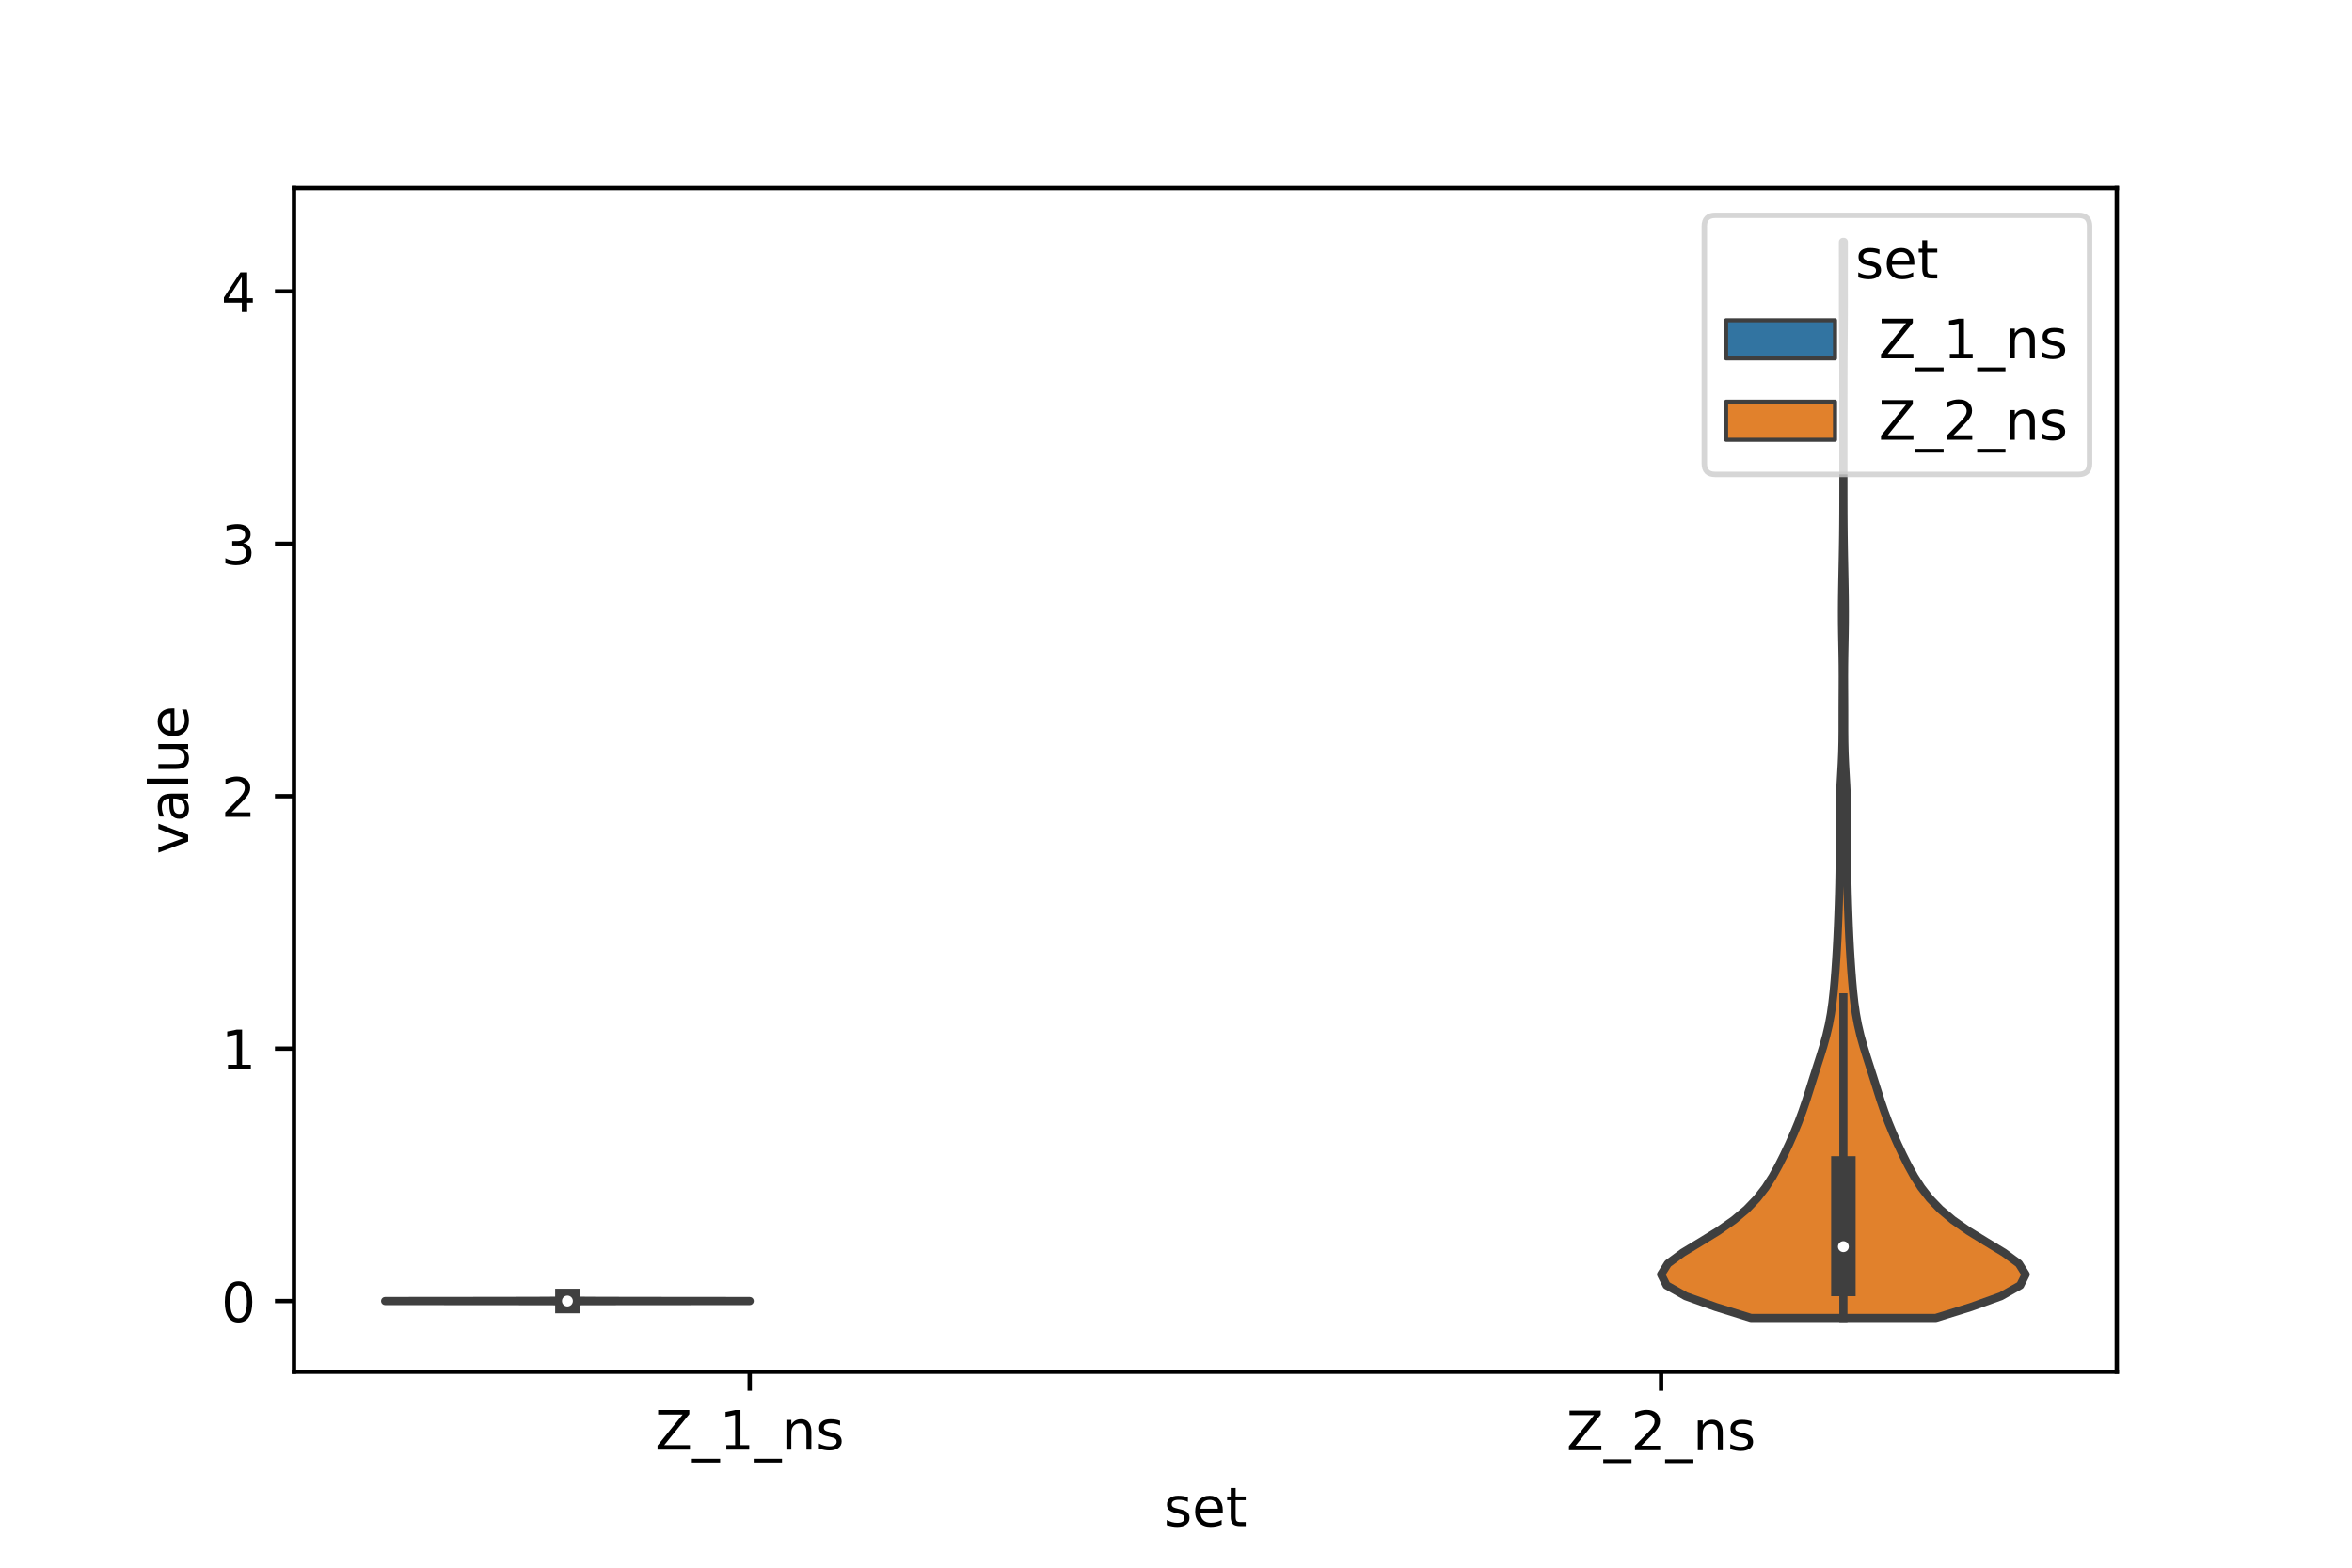 <?xml version="1.0" encoding="utf-8" standalone="no"?>
<!DOCTYPE svg PUBLIC "-//W3C//DTD SVG 1.1//EN"
  "http://www.w3.org/Graphics/SVG/1.1/DTD/svg11.dtd">
<!-- Created with matplotlib (https://matplotlib.org/) -->
<svg height="288pt" version="1.1" viewBox="0 0 432 288" width="432pt" xmlns="http://www.w3.org/2000/svg" xmlns:xlink="http://www.w3.org/1999/xlink">
 <defs>
  <style type="text/css">*{stroke-linecap:butt;stroke-linejoin:round;}</style>
 </defs>
 <g id="figure_1">
  <g id="patch_1">
   <path d="M 0 288 
L 432 288 
L 432 0 
L 0 0 
z
" style="fill:#ffffff;"/>
  </g>
  <g id="axes_1">
   <g id="patch_2">
    <path d="M 54 252 
L 388.8 252 
L 388.8 34.56 
L 54 34.56 
z
" style="fill:#ffffff;"/>
   </g>
   <g id="PolyCollection_1">
    <defs>
     <path d="M 104.281 -48.872 
L 104.159 -48.872 
L 104.152 -48.879 
L 104.142 -48.885 
L 104.123 -48.892 
L 104.1 -48.899 
L 104.076 -48.906 
L 104.028 -48.913 
L 103.921 -48.92 
L 103.749 -48.927 
L 103.554 -48.934 
L 103.339 -48.941 
L 102.932 -48.948 
L 101.854 -48.955 
L 99.151 -48.962 
L 93.567 -48.969 
L 84.867 -48.976 
L 75.674 -48.983 
L 70.74 -48.99 
L 72.754 -48.997 
L 79.621 -49.004 
L 87.072 -49.011 
L 92.643 -49.018 
L 96.246 -49.025 
L 98.554 -49.031 
L 100.056 -49.038 
L 101.04 -49.045 
L 101.708 -49.052 
L 102.185 -49.059 
L 102.543 -49.066 
L 102.829 -49.073 
L 103.083 -49.08 
L 103.318 -49.087 
L 103.517 -49.094 
L 103.654 -49.101 
L 103.726 -49.108 
L 103.762 -49.115 
L 103.805 -49.122 
L 103.867 -49.129 
L 103.911 -49.136 
L 103.907 -49.143 
L 103.882 -49.15 
L 103.89 -49.157 
L 103.943 -49.164 
L 104.009 -49.171 
L 104.057 -49.177 
L 104.089 -49.184 
L 104.116 -49.191 
L 104.131 -49.198 
L 104.122 -49.205 
L 104.093 -49.212 
L 104.057 -49.219 
L 104.03 -49.226 
L 104.02 -49.233 
L 104.025 -49.24 
L 104.04 -49.247 
L 104.067 -49.254 
L 104.107 -49.261 
L 104.148 -49.268 
L 104.17 -49.275 
L 104.17 -49.282 
L 104.165 -49.289 
L 104.173 -49.296 
L 104.191 -49.303 
L 104.206 -49.31 
L 104.21 -49.317 
L 104.2 -49.324 
L 104.182 -49.33 
L 104.168 -49.337 
L 104.17 -49.344 
L 104.186 -49.351 
L 104.204 -49.358 
L 104.215 -49.365 
L 104.219 -49.372 
L 104.218 -49.379 
L 104.213 -49.386 
L 104.2 -49.393 
L 104.182 -49.4 
L 104.168 -49.407 
L 104.17 -49.414 
L 104.187 -49.421 
L 104.204 -49.428 
L 104.214 -49.435 
L 104.214 -49.442 
L 104.206 -49.449 
L 104.189 -49.456 
L 104.171 -49.463 
L 104.167 -49.47 
L 104.18 -49.476 
L 104.199 -49.483 
L 104.212 -49.49 
L 104.218 -49.497 
L 104.22 -49.504 
L 104.22 -49.511 
L 104.22 -49.518 
L 104.219 -49.525 
L 104.217 -49.532 
L 104.209 -49.539 
L 104.194 -49.546 
L 104.175 -49.553 
L 104.167 -49.56 
L 104.273 -49.56 
L 104.273 -49.56 
L 104.265 -49.553 
L 104.246 -49.546 
L 104.231 -49.539 
L 104.223 -49.532 
L 104.221 -49.525 
L 104.22 -49.518 
L 104.22 -49.511 
L 104.22 -49.504 
L 104.222 -49.497 
L 104.228 -49.49 
L 104.241 -49.483 
L 104.26 -49.476 
L 104.273 -49.47 
L 104.269 -49.463 
L 104.251 -49.456 
L 104.234 -49.449 
L 104.226 -49.442 
L 104.226 -49.435 
L 104.236 -49.428 
L 104.253 -49.421 
L 104.27 -49.414 
L 104.272 -49.407 
L 104.258 -49.4 
L 104.24 -49.393 
L 104.227 -49.386 
L 104.222 -49.379 
L 104.221 -49.372 
L 104.225 -49.365 
L 104.236 -49.358 
L 104.254 -49.351 
L 104.27 -49.344 
L 104.272 -49.337 
L 104.258 -49.33 
L 104.24 -49.324 
L 104.231 -49.317 
L 104.234 -49.31 
L 104.249 -49.303 
L 104.267 -49.296 
L 104.275 -49.289 
L 104.27 -49.282 
L 104.27 -49.275 
L 104.292 -49.268 
L 104.333 -49.261 
L 104.373 -49.254 
L 104.4 -49.247 
L 104.415 -49.24 
L 104.42 -49.233 
L 104.41 -49.226 
L 104.383 -49.219 
L 104.347 -49.212 
L 104.318 -49.205 
L 104.309 -49.198 
L 104.324 -49.191 
L 104.351 -49.184 
L 104.383 -49.177 
L 104.431 -49.171 
L 104.497 -49.164 
L 104.55 -49.157 
L 104.558 -49.15 
L 104.533 -49.143 
L 104.529 -49.136 
L 104.573 -49.129 
L 104.635 -49.122 
L 104.678 -49.115 
L 104.714 -49.108 
L 104.786 -49.101 
L 104.923 -49.094 
L 105.122 -49.087 
L 105.357 -49.08 
L 105.611 -49.073 
L 105.897 -49.066 
L 106.255 -49.059 
L 106.732 -49.052 
L 107.4 -49.045 
L 108.384 -49.038 
L 109.886 -49.031 
L 112.194 -49.025 
L 115.797 -49.018 
L 121.368 -49.011 
L 128.819 -49.004 
L 135.686 -48.997 
L 137.7 -48.99 
L 132.766 -48.983 
L 123.573 -48.976 
L 114.873 -48.969 
L 109.289 -48.962 
L 106.586 -48.955 
L 105.508 -48.948 
L 105.101 -48.941 
L 104.886 -48.934 
L 104.691 -48.927 
L 104.519 -48.92 
L 104.412 -48.913 
L 104.364 -48.906 
L 104.34 -48.899 
L 104.317 -48.892 
L 104.298 -48.885 
L 104.288 -48.879 
L 104.281 -48.872 
z
" id="m334846dbed" style="stroke:#3f3f3f;stroke-width:1.5;"/>
    </defs>
    <g clip-path="url(#p24dbc67c4b)">
     <use style="fill:#3274a1;stroke:#3f3f3f;stroke-width:1.5;" x="0" xlink:href="#m334846dbed" y="288"/>
    </g>
   </g>
   <g id="PolyCollection_2">
    <defs>
     <path d="M 355.549 -45.884 
L 321.611 -45.884 
L 315.189 -47.88 
L 309.636 -49.877 
L 306.103 -51.874 
L 305.1 -53.87 
L 306.35 -55.867 
L 309.061 -57.864 
L 312.358 -59.86 
L 315.598 -61.857 
L 318.449 -63.854 
L 320.818 -65.851 
L 322.734 -67.847 
L 324.283 -69.844 
L 325.561 -71.841 
L 326.665 -73.837 
L 327.668 -75.834 
L 328.608 -77.831 
L 329.493 -79.827 
L 330.314 -81.824 
L 331.06 -83.821 
L 331.74 -85.818 
L 332.375 -87.814 
L 333.001 -89.811 
L 333.637 -91.808 
L 334.28 -93.804 
L 334.898 -95.801 
L 335.454 -97.798 
L 335.919 -99.794 
L 336.287 -101.791 
L 336.57 -103.788 
L 336.792 -105.784 
L 336.973 -107.781 
L 337.128 -109.778 
L 337.265 -111.775 
L 337.386 -113.771 
L 337.491 -115.768 
L 337.582 -117.765 
L 337.662 -119.761 
L 337.733 -121.758 
L 337.794 -123.755 
L 337.843 -125.751 
L 337.876 -127.748 
L 337.896 -129.745 
L 337.902 -131.741 
L 337.899 -133.738 
L 337.891 -135.735 
L 337.888 -137.732 
L 337.906 -139.728 
L 337.961 -141.725 
L 338.053 -143.722 
L 338.167 -145.718 
L 338.278 -147.715 
L 338.364 -149.712 
L 338.412 -151.708 
L 338.43 -153.705 
L 338.431 -155.702 
L 338.432 -157.699 
L 338.44 -159.695 
L 338.452 -161.692 
L 338.458 -163.689 
L 338.449 -165.685 
L 338.423 -167.682 
L 338.384 -169.679 
L 338.347 -171.675 
L 338.322 -173.672 
L 338.316 -175.669 
L 338.328 -177.665 
L 338.355 -179.662 
L 338.391 -181.659 
L 338.431 -183.656 
L 338.471 -185.652 
L 338.507 -187.649 
L 338.536 -189.646 
L 338.556 -191.642 
L 338.569 -193.639 
L 338.575 -195.636 
L 338.578 -197.632 
L 338.579 -199.629 
L 338.58 -201.626 
L 338.58 -203.622 
L 338.58 -205.619 
L 338.58 -207.616 
L 338.58 -209.613 
L 338.58 -211.609 
L 338.58 -213.606 
L 338.579 -215.603 
L 338.577 -217.599 
L 338.574 -219.596 
L 338.567 -221.593 
L 338.555 -223.589 
L 338.54 -225.586 
L 338.524 -227.583 
L 338.511 -229.58 
L 338.505 -231.576 
L 338.505 -233.573 
L 338.508 -235.57 
L 338.509 -237.566 
L 338.507 -239.563 
L 338.504 -241.56 
L 338.505 -243.556 
L 338.655 -243.556 
L 338.655 -243.556 
L 338.656 -241.56 
L 338.653 -239.563 
L 338.651 -237.566 
L 338.652 -235.57 
L 338.655 -233.573 
L 338.655 -231.576 
L 338.649 -229.58 
L 338.636 -227.583 
L 338.62 -225.586 
L 338.605 -223.589 
L 338.593 -221.593 
L 338.586 -219.596 
L 338.583 -217.599 
L 338.581 -215.603 
L 338.58 -213.606 
L 338.58 -211.609 
L 338.58 -209.613 
L 338.58 -207.616 
L 338.58 -205.619 
L 338.58 -203.622 
L 338.58 -201.626 
L 338.581 -199.629 
L 338.582 -197.632 
L 338.585 -195.636 
L 338.591 -193.639 
L 338.604 -191.642 
L 338.624 -189.646 
L 338.653 -187.649 
L 338.689 -185.652 
L 338.729 -183.656 
L 338.769 -181.659 
L 338.805 -179.662 
L 338.832 -177.665 
L 338.844 -175.669 
L 338.838 -173.672 
L 338.813 -171.675 
L 338.776 -169.679 
L 338.737 -167.682 
L 338.711 -165.685 
L 338.702 -163.689 
L 338.708 -161.692 
L 338.72 -159.695 
L 338.728 -157.699 
L 338.729 -155.702 
L 338.73 -153.705 
L 338.748 -151.708 
L 338.796 -149.712 
L 338.882 -147.715 
L 338.993 -145.718 
L 339.107 -143.722 
L 339.199 -141.725 
L 339.254 -139.728 
L 339.272 -137.732 
L 339.269 -135.735 
L 339.261 -133.738 
L 339.258 -131.741 
L 339.264 -129.745 
L 339.284 -127.748 
L 339.317 -125.751 
L 339.366 -123.755 
L 339.427 -121.758 
L 339.498 -119.761 
L 339.578 -117.765 
L 339.669 -115.768 
L 339.774 -113.771 
L 339.895 -111.775 
L 340.032 -109.778 
L 340.187 -107.781 
L 340.368 -105.784 
L 340.59 -103.788 
L 340.873 -101.791 
L 341.241 -99.794 
L 341.706 -97.798 
L 342.262 -95.801 
L 342.88 -93.804 
L 343.523 -91.808 
L 344.159 -89.811 
L 344.785 -87.814 
L 345.42 -85.818 
L 346.1 -83.821 
L 346.846 -81.824 
L 347.667 -79.827 
L 348.552 -77.831 
L 349.492 -75.834 
L 350.495 -73.837 
L 351.599 -71.841 
L 352.877 -69.844 
L 354.426 -67.847 
L 356.342 -65.851 
L 358.711 -63.854 
L 361.562 -61.857 
L 364.802 -59.86 
L 368.099 -57.864 
L 370.81 -55.867 
L 372.06 -53.87 
L 371.057 -51.874 
L 367.524 -49.877 
L 361.971 -47.88 
L 355.549 -45.884 
z
" id="mecb4826618" style="stroke:#3f3f3f;stroke-width:1.5;"/>
    </defs>
    <g clip-path="url(#p24dbc67c4b)">
     <use style="fill:#e1812c;stroke:#3f3f3f;stroke-width:1.5;" x="0" xlink:href="#mecb4826618" y="288"/>
    </g>
   </g>
   <g id="patch_3">
    <path clip-path="url(#p24dbc67c4b)" d="M 137.7 239.011 
L 137.7 239.011 
L 137.7 239.011 
L 137.7 239.011 
z
" style="fill:#3274a1;stroke:#3f3f3f;stroke-linejoin:miter;stroke-width:0.75;"/>
   </g>
   <g id="patch_4">
    <path clip-path="url(#p24dbc67c4b)" d="M 137.7 239.011 
L 137.7 239.011 
L 137.7 239.011 
L 137.7 239.011 
z
" style="fill:#e1812c;stroke:#3f3f3f;stroke-linejoin:miter;stroke-width:0.75;"/>
   </g>
   <g id="matplotlib.axis_1">
    <g id="xtick_1">
     <g id="line2d_1">
      <defs>
       <path d="M 0 0 
L 0 3.5 
" id="m30a89f29d4" style="stroke:#000000;stroke-width:0.8;"/>
      </defs>
      <g>
       <use style="stroke:#000000;stroke-width:0.8;" x="137.7" xlink:href="#m30a89f29d4" y="252"/>
      </g>
     </g>
     <g id="text_1">
      <!-- Z_1_ns -->
      <g transform="translate(120.32 266.32)scale(0.1 -0.1)">
       <defs>
        <path d="M 5.609 72.906 
L 62.891 72.906 
L 62.891 65.375 
L 16.797 8.297 
L 64.016 8.297 
L 64.016 0 
L 4.5 0 
L 4.5 7.516 
L 50.594 64.594 
L 5.609 64.594 
z
" id="DejaVuSans-90"/>
        <path d="M 50.984 -16.609 
L 50.984 -23.578 
L -0.984 -23.578 
L -0.984 -16.609 
z
" id="DejaVuSans-95"/>
        <path d="M 12.406 8.297 
L 28.516 8.297 
L 28.516 63.922 
L 10.984 60.406 
L 10.984 69.391 
L 28.422 72.906 
L 38.281 72.906 
L 38.281 8.297 
L 54.391 8.297 
L 54.391 0 
L 12.406 0 
z
" id="DejaVuSans-49"/>
        <path d="M 54.891 33.016 
L 54.891 0 
L 45.906 0 
L 45.906 32.719 
Q 45.906 40.484 42.875 44.328 
Q 39.844 48.188 33.797 48.188 
Q 26.516 48.188 22.312 43.547 
Q 18.109 38.922 18.109 30.906 
L 18.109 0 
L 9.078 0 
L 9.078 54.688 
L 18.109 54.688 
L 18.109 46.188 
Q 21.344 51.125 25.703 53.562 
Q 30.078 56 35.797 56 
Q 45.219 56 50.047 50.172 
Q 54.891 44.344 54.891 33.016 
z
" id="DejaVuSans-110"/>
        <path d="M 44.281 53.078 
L 44.281 44.578 
Q 40.484 46.531 36.375 47.5 
Q 32.281 48.484 27.875 48.484 
Q 21.188 48.484 17.844 46.438 
Q 14.5 44.391 14.5 40.281 
Q 14.5 37.156 16.891 35.375 
Q 19.281 33.594 26.516 31.984 
L 29.594 31.297 
Q 39.156 29.25 43.188 25.516 
Q 47.219 21.781 47.219 15.094 
Q 47.219 7.469 41.188 3.016 
Q 35.156 -1.422 24.609 -1.422 
Q 20.219 -1.422 15.453 -0.562 
Q 10.688 0.297 5.422 2 
L 5.422 11.281 
Q 10.406 8.688 15.234 7.391 
Q 20.062 6.109 24.812 6.109 
Q 31.156 6.109 34.562 8.281 
Q 37.984 10.453 37.984 14.406 
Q 37.984 18.062 35.516 20.016 
Q 33.062 21.969 24.703 23.781 
L 21.578 24.516 
Q 13.234 26.266 9.516 29.906 
Q 5.812 33.547 5.812 39.891 
Q 5.812 47.609 11.281 51.797 
Q 16.75 56 26.812 56 
Q 31.781 56 36.172 55.266 
Q 40.578 54.547 44.281 53.078 
z
" id="DejaVuSans-115"/>
       </defs>
       <use xlink:href="#DejaVuSans-90"/>
       <use x="68.506" xlink:href="#DejaVuSans-95"/>
       <use x="118.506" xlink:href="#DejaVuSans-49"/>
       <use x="182.129" xlink:href="#DejaVuSans-95"/>
       <use x="232.129" xlink:href="#DejaVuSans-110"/>
       <use x="295.508" xlink:href="#DejaVuSans-115"/>
      </g>
     </g>
    </g>
    <g id="xtick_2">
     <g id="line2d_2">
      <g>
       <use style="stroke:#000000;stroke-width:0.8;" x="305.1" xlink:href="#m30a89f29d4" y="252"/>
      </g>
     </g>
     <g id="text_2">
      <!-- Z_2_ns -->
      <g transform="translate(287.72 266.422)scale(0.1 -0.1)">
       <defs>
        <path d="M 19.188 8.297 
L 53.609 8.297 
L 53.609 0 
L 7.328 0 
L 7.328 8.297 
Q 12.938 14.109 22.625 23.891 
Q 32.328 33.688 34.812 36.531 
Q 39.547 41.844 41.422 45.531 
Q 43.312 49.219 43.312 52.781 
Q 43.312 58.594 39.234 62.25 
Q 35.156 65.922 28.609 65.922 
Q 23.969 65.922 18.812 64.312 
Q 13.672 62.703 7.812 59.422 
L 7.812 69.391 
Q 13.766 71.781 18.938 73 
Q 24.125 74.219 28.422 74.219 
Q 39.75 74.219 46.484 68.547 
Q 53.219 62.891 53.219 53.422 
Q 53.219 48.922 51.531 44.891 
Q 49.859 40.875 45.406 35.406 
Q 44.188 33.984 37.641 27.219 
Q 31.109 20.453 19.188 8.297 
z
" id="DejaVuSans-50"/>
       </defs>
       <use xlink:href="#DejaVuSans-90"/>
       <use x="68.506" xlink:href="#DejaVuSans-95"/>
       <use x="118.506" xlink:href="#DejaVuSans-50"/>
       <use x="182.129" xlink:href="#DejaVuSans-95"/>
       <use x="232.129" xlink:href="#DejaVuSans-110"/>
       <use x="295.508" xlink:href="#DejaVuSans-115"/>
      </g>
     </g>
    </g>
    <g id="text_3">
     <!-- set -->
     <g transform="translate(213.759 280.378)scale(0.1 -0.1)">
      <defs>
       <path d="M 56.203 29.594 
L 56.203 25.203 
L 14.891 25.203 
Q 15.484 15.922 20.484 11.062 
Q 25.484 6.203 34.422 6.203 
Q 39.594 6.203 44.453 7.469 
Q 49.312 8.734 54.109 11.281 
L 54.109 2.781 
Q 49.266 0.734 44.188 -0.344 
Q 39.109 -1.422 33.891 -1.422 
Q 20.797 -1.422 13.156 6.188 
Q 5.516 13.812 5.516 26.812 
Q 5.516 40.234 12.766 48.109 
Q 20.016 56 32.328 56 
Q 43.359 56 49.781 48.891 
Q 56.203 41.797 56.203 29.594 
z
M 47.219 32.234 
Q 47.125 39.594 43.094 43.984 
Q 39.062 48.391 32.422 48.391 
Q 24.906 48.391 20.391 44.141 
Q 15.875 39.891 15.188 32.172 
z
" id="DejaVuSans-101"/>
       <path d="M 18.312 70.219 
L 18.312 54.688 
L 36.812 54.688 
L 36.812 47.703 
L 18.312 47.703 
L 18.312 18.016 
Q 18.312 11.328 20.141 9.422 
Q 21.969 7.516 27.594 7.516 
L 36.812 7.516 
L 36.812 0 
L 27.594 0 
Q 17.188 0 13.234 3.875 
Q 9.281 7.766 9.281 18.016 
L 9.281 47.703 
L 2.688 47.703 
L 2.688 54.688 
L 9.281 54.688 
L 9.281 70.219 
z
" id="DejaVuSans-116"/>
      </defs>
      <use xlink:href="#DejaVuSans-115"/>
      <use x="52.1" xlink:href="#DejaVuSans-101"/>
      <use x="113.623" xlink:href="#DejaVuSans-116"/>
     </g>
    </g>
   </g>
   <g id="matplotlib.axis_2">
    <g id="ytick_1">
     <g id="line2d_3">
      <defs>
       <path d="M 0 0 
L -3.5 0 
" id="mab6c94724b" style="stroke:#000000;stroke-width:0.8;"/>
      </defs>
      <g>
       <use style="stroke:#000000;stroke-width:0.8;" x="54" xlink:href="#mab6c94724b" y="239.011"/>
      </g>
     </g>
     <g id="text_4">
      <!-- 0 -->
      <g transform="translate(40.638 242.81)scale(0.1 -0.1)">
       <defs>
        <path d="M 31.781 66.406 
Q 24.172 66.406 20.328 58.906 
Q 16.5 51.422 16.5 36.375 
Q 16.5 21.391 20.328 13.891 
Q 24.172 6.391 31.781 6.391 
Q 39.453 6.391 43.281 13.891 
Q 47.125 21.391 47.125 36.375 
Q 47.125 51.422 43.281 58.906 
Q 39.453 66.406 31.781 66.406 
z
M 31.781 74.219 
Q 44.047 74.219 50.516 64.516 
Q 56.984 54.828 56.984 36.375 
Q 56.984 17.969 50.516 8.266 
Q 44.047 -1.422 31.781 -1.422 
Q 19.531 -1.422 13.062 8.266 
Q 6.594 17.969 6.594 36.375 
Q 6.594 54.828 13.062 64.516 
Q 19.531 74.219 31.781 74.219 
z
" id="DejaVuSans-48"/>
       </defs>
       <use xlink:href="#DejaVuSans-48"/>
      </g>
     </g>
    </g>
    <g id="ytick_2">
     <g id="line2d_4">
      <g>
       <use style="stroke:#000000;stroke-width:0.8;" x="54" xlink:href="#mab6c94724b" y="192.64"/>
      </g>
     </g>
     <g id="text_5">
      <!-- 1 -->
      <g transform="translate(40.638 196.439)scale(0.1 -0.1)">
       <use xlink:href="#DejaVuSans-49"/>
      </g>
     </g>
    </g>
    <g id="ytick_3">
     <g id="line2d_5">
      <g>
       <use style="stroke:#000000;stroke-width:0.8;" x="54" xlink:href="#mab6c94724b" y="146.269"/>
      </g>
     </g>
     <g id="text_6">
      <!-- 2 -->
      <g transform="translate(40.638 150.069)scale(0.1 -0.1)">
       <use xlink:href="#DejaVuSans-50"/>
      </g>
     </g>
    </g>
    <g id="ytick_4">
     <g id="line2d_6">
      <g>
       <use style="stroke:#000000;stroke-width:0.8;" x="54" xlink:href="#mab6c94724b" y="99.899"/>
      </g>
     </g>
     <g id="text_7">
      <!-- 3 -->
      <g transform="translate(40.638 103.698)scale(0.1 -0.1)">
       <defs>
        <path d="M 40.578 39.312 
Q 47.656 37.797 51.625 33 
Q 55.609 28.219 55.609 21.188 
Q 55.609 10.406 48.188 4.484 
Q 40.766 -1.422 27.094 -1.422 
Q 22.516 -1.422 17.656 -0.516 
Q 12.797 0.391 7.625 2.203 
L 7.625 11.719 
Q 11.719 9.328 16.594 8.109 
Q 21.484 6.891 26.812 6.891 
Q 36.078 6.891 40.938 10.547 
Q 45.797 14.203 45.797 21.188 
Q 45.797 27.641 41.281 31.266 
Q 36.766 34.906 28.719 34.906 
L 20.219 34.906 
L 20.219 43.016 
L 29.109 43.016 
Q 36.375 43.016 40.234 45.922 
Q 44.094 48.828 44.094 54.297 
Q 44.094 59.906 40.109 62.906 
Q 36.141 65.922 28.719 65.922 
Q 24.656 65.922 20.016 65.031 
Q 15.375 64.156 9.812 62.312 
L 9.812 71.094 
Q 15.438 72.656 20.344 73.438 
Q 25.25 74.219 29.594 74.219 
Q 40.828 74.219 47.359 69.109 
Q 53.906 64.016 53.906 55.328 
Q 53.906 49.266 50.438 45.094 
Q 46.969 40.922 40.578 39.312 
z
" id="DejaVuSans-51"/>
       </defs>
       <use xlink:href="#DejaVuSans-51"/>
      </g>
     </g>
    </g>
    <g id="ytick_5">
     <g id="line2d_7">
      <g>
       <use style="stroke:#000000;stroke-width:0.8;" x="54" xlink:href="#mab6c94724b" y="53.528"/>
      </g>
     </g>
     <g id="text_8">
      <!-- 4 -->
      <g transform="translate(40.638 57.327)scale(0.1 -0.1)">
       <defs>
        <path d="M 37.797 64.312 
L 12.891 25.391 
L 37.797 25.391 
z
M 35.203 72.906 
L 47.609 72.906 
L 47.609 25.391 
L 58.016 25.391 
L 58.016 17.188 
L 47.609 17.188 
L 47.609 0 
L 37.797 0 
L 37.797 17.188 
L 4.891 17.188 
L 4.891 26.703 
z
" id="DejaVuSans-52"/>
       </defs>
       <use xlink:href="#DejaVuSans-52"/>
      </g>
     </g>
    </g>
    <g id="text_9">
     <!-- value -->
     <g transform="translate(34.558 156.938)rotate(-90)scale(0.1 -0.1)">
      <defs>
       <path d="M 2.984 54.688 
L 12.5 54.688 
L 29.594 8.797 
L 46.688 54.688 
L 56.203 54.688 
L 35.688 0 
L 23.484 0 
z
" id="DejaVuSans-118"/>
       <path d="M 34.281 27.484 
Q 23.391 27.484 19.188 25 
Q 14.984 22.516 14.984 16.5 
Q 14.984 11.719 18.141 8.906 
Q 21.297 6.109 26.703 6.109 
Q 34.188 6.109 38.703 11.406 
Q 43.219 16.703 43.219 25.484 
L 43.219 27.484 
z
M 52.203 31.203 
L 52.203 0 
L 43.219 0 
L 43.219 8.297 
Q 40.141 3.328 35.547 0.953 
Q 30.953 -1.422 24.312 -1.422 
Q 15.922 -1.422 10.953 3.297 
Q 6 8.016 6 15.922 
Q 6 25.141 12.172 29.828 
Q 18.359 34.516 30.609 34.516 
L 43.219 34.516 
L 43.219 35.406 
Q 43.219 41.609 39.141 45 
Q 35.062 48.391 27.688 48.391 
Q 23 48.391 18.547 47.266 
Q 14.109 46.141 10.016 43.891 
L 10.016 52.203 
Q 14.938 54.109 19.578 55.047 
Q 24.219 56 28.609 56 
Q 40.484 56 46.344 49.844 
Q 52.203 43.703 52.203 31.203 
z
" id="DejaVuSans-97"/>
       <path d="M 9.422 75.984 
L 18.406 75.984 
L 18.406 0 
L 9.422 0 
z
" id="DejaVuSans-108"/>
       <path d="M 8.5 21.578 
L 8.5 54.688 
L 17.484 54.688 
L 17.484 21.922 
Q 17.484 14.156 20.5 10.266 
Q 23.531 6.391 29.594 6.391 
Q 36.859 6.391 41.078 11.031 
Q 45.312 15.672 45.312 23.688 
L 45.312 54.688 
L 54.297 54.688 
L 54.297 0 
L 45.312 0 
L 45.312 8.406 
Q 42.047 3.422 37.719 1 
Q 33.406 -1.422 27.688 -1.422 
Q 18.266 -1.422 13.375 4.438 
Q 8.5 10.297 8.5 21.578 
z
M 31.109 56 
z
" id="DejaVuSans-117"/>
      </defs>
      <use xlink:href="#DejaVuSans-118"/>
      <use x="59.18" xlink:href="#DejaVuSans-97"/>
      <use x="120.459" xlink:href="#DejaVuSans-108"/>
      <use x="148.242" xlink:href="#DejaVuSans-117"/>
      <use x="211.621" xlink:href="#DejaVuSans-101"/>
     </g>
    </g>
   </g>
   <g id="line2d_8">
    <path clip-path="url(#p24dbc67c4b)" d="M 104.22 239.043 
L 104.22 238.961 
" style="fill:none;stroke:#3f3f3f;stroke-linecap:square;stroke-width:1.5;"/>
   </g>
   <g id="line2d_9">
    <path clip-path="url(#p24dbc67c4b)" d="M 104.22 239.013 
L 104.22 238.992 
" style="fill:none;stroke:#3f3f3f;stroke-linecap:square;stroke-width:4.5;"/>
   </g>
   <g id="line2d_10">
    <path clip-path="url(#p24dbc67c4b)" d="M 338.58 242.116 
L 338.58 183.222 
" style="fill:none;stroke:#3f3f3f;stroke-linecap:square;stroke-width:1.5;"/>
   </g>
   <g id="line2d_11">
    <path clip-path="url(#p24dbc67c4b)" d="M 338.58 235.871 
L 338.58 214.654 
" style="fill:none;stroke:#3f3f3f;stroke-linecap:square;stroke-width:4.5;"/>
   </g>
   <g id="patch_5">
    <path d="M 54 252 
L 54 34.56 
" style="fill:none;stroke:#000000;stroke-linecap:square;stroke-linejoin:miter;stroke-width:0.8;"/>
   </g>
   <g id="patch_6">
    <path d="M 388.8 252 
L 388.8 34.56 
" style="fill:none;stroke:#000000;stroke-linecap:square;stroke-linejoin:miter;stroke-width:0.8;"/>
   </g>
   <g id="patch_7">
    <path d="M 54 252 
L 388.8 252 
" style="fill:none;stroke:#000000;stroke-linecap:square;stroke-linejoin:miter;stroke-width:0.8;"/>
   </g>
   <g id="patch_8">
    <path d="M 54 34.56 
L 388.8 34.56 
" style="fill:none;stroke:#000000;stroke-linecap:square;stroke-linejoin:miter;stroke-width:0.8;"/>
   </g>
   <g id="PathCollection_1">
    <defs>
     <path d="M 0 1.5 
C 0.398 1.5 0.779 1.342 1.061 1.061 
C 1.342 0.779 1.5 0.398 1.5 0 
C 1.5 -0.398 1.342 -0.779 1.061 -1.061 
C 0.779 -1.342 0.398 -1.5 0 -1.5 
C -0.398 -1.5 -0.779 -1.342 -1.061 -1.061 
C -1.342 -0.779 -1.5 -0.398 -1.5 0 
C -1.5 0.398 -1.342 0.779 -1.061 1.061 
C -0.779 1.342 -0.398 1.5 0 1.5 
z
" id="ma622bd17e2" style="stroke:#3f3f3f;"/>
    </defs>
    <g clip-path="url(#p24dbc67c4b)">
     <use style="fill:#ffffff;stroke:#3f3f3f;" x="104.22" xlink:href="#ma622bd17e2" y="239.007"/>
    </g>
   </g>
   <g id="PathCollection_2">
    <g clip-path="url(#p24dbc67c4b)">
     <use style="fill:#ffffff;stroke:#3f3f3f;" x="338.58" xlink:href="#ma622bd17e2" y="229.019"/>
    </g>
   </g>
   <g id="legend_1">
    <g id="patch_9">
     <path d="M 315.041 87.151 
L 381.8 87.151 
Q 383.8 87.151 383.8 85.151 
L 383.8 41.56 
Q 383.8 39.56 381.8 39.56 
L 315.041 39.56 
Q 313.041 39.56 313.041 41.56 
L 313.041 85.151 
Q 313.041 87.151 315.041 87.151 
z
" style="fill:#ffffff;opacity:0.8;stroke:#cccccc;stroke-linejoin:miter;"/>
    </g>
    <g id="text_10">
     <!-- set -->
     <g transform="translate(340.779 51.158)scale(0.1 -0.1)">
      <use xlink:href="#DejaVuSans-115"/>
      <use x="52.1" xlink:href="#DejaVuSans-101"/>
      <use x="113.623" xlink:href="#DejaVuSans-116"/>
     </g>
    </g>
    <g id="patch_10">
     <path d="M 317.041 65.837 
L 337.041 65.837 
L 337.041 58.837 
L 317.041 58.837 
z
" style="fill:#3274a1;stroke:#3f3f3f;stroke-linejoin:miter;stroke-width:0.75;"/>
    </g>
    <g id="text_11">
     <!-- Z_1_ns -->
     <g transform="translate(345.041 65.837)scale(0.1 -0.1)">
      <use xlink:href="#DejaVuSans-90"/>
      <use x="68.506" xlink:href="#DejaVuSans-95"/>
      <use x="118.506" xlink:href="#DejaVuSans-49"/>
      <use x="182.129" xlink:href="#DejaVuSans-95"/>
      <use x="232.129" xlink:href="#DejaVuSans-110"/>
      <use x="295.508" xlink:href="#DejaVuSans-115"/>
     </g>
    </g>
    <g id="patch_11">
     <path d="M 317.041 80.793 
L 337.041 80.793 
L 337.041 73.793 
L 317.041 73.793 
z
" style="fill:#e1812c;stroke:#3f3f3f;stroke-linejoin:miter;stroke-width:0.75;"/>
    </g>
    <g id="text_12">
     <!-- Z_2_ns -->
     <g transform="translate(345.041 80.793)scale(0.1 -0.1)">
      <use xlink:href="#DejaVuSans-90"/>
      <use x="68.506" xlink:href="#DejaVuSans-95"/>
      <use x="118.506" xlink:href="#DejaVuSans-50"/>
      <use x="182.129" xlink:href="#DejaVuSans-95"/>
      <use x="232.129" xlink:href="#DejaVuSans-110"/>
      <use x="295.508" xlink:href="#DejaVuSans-115"/>
     </g>
    </g>
   </g>
  </g>
 </g>
 <defs>
  <clipPath id="p24dbc67c4b">
   <rect height="217.44" width="334.8" x="54" y="34.56"/>
  </clipPath>
 </defs>
</svg>
